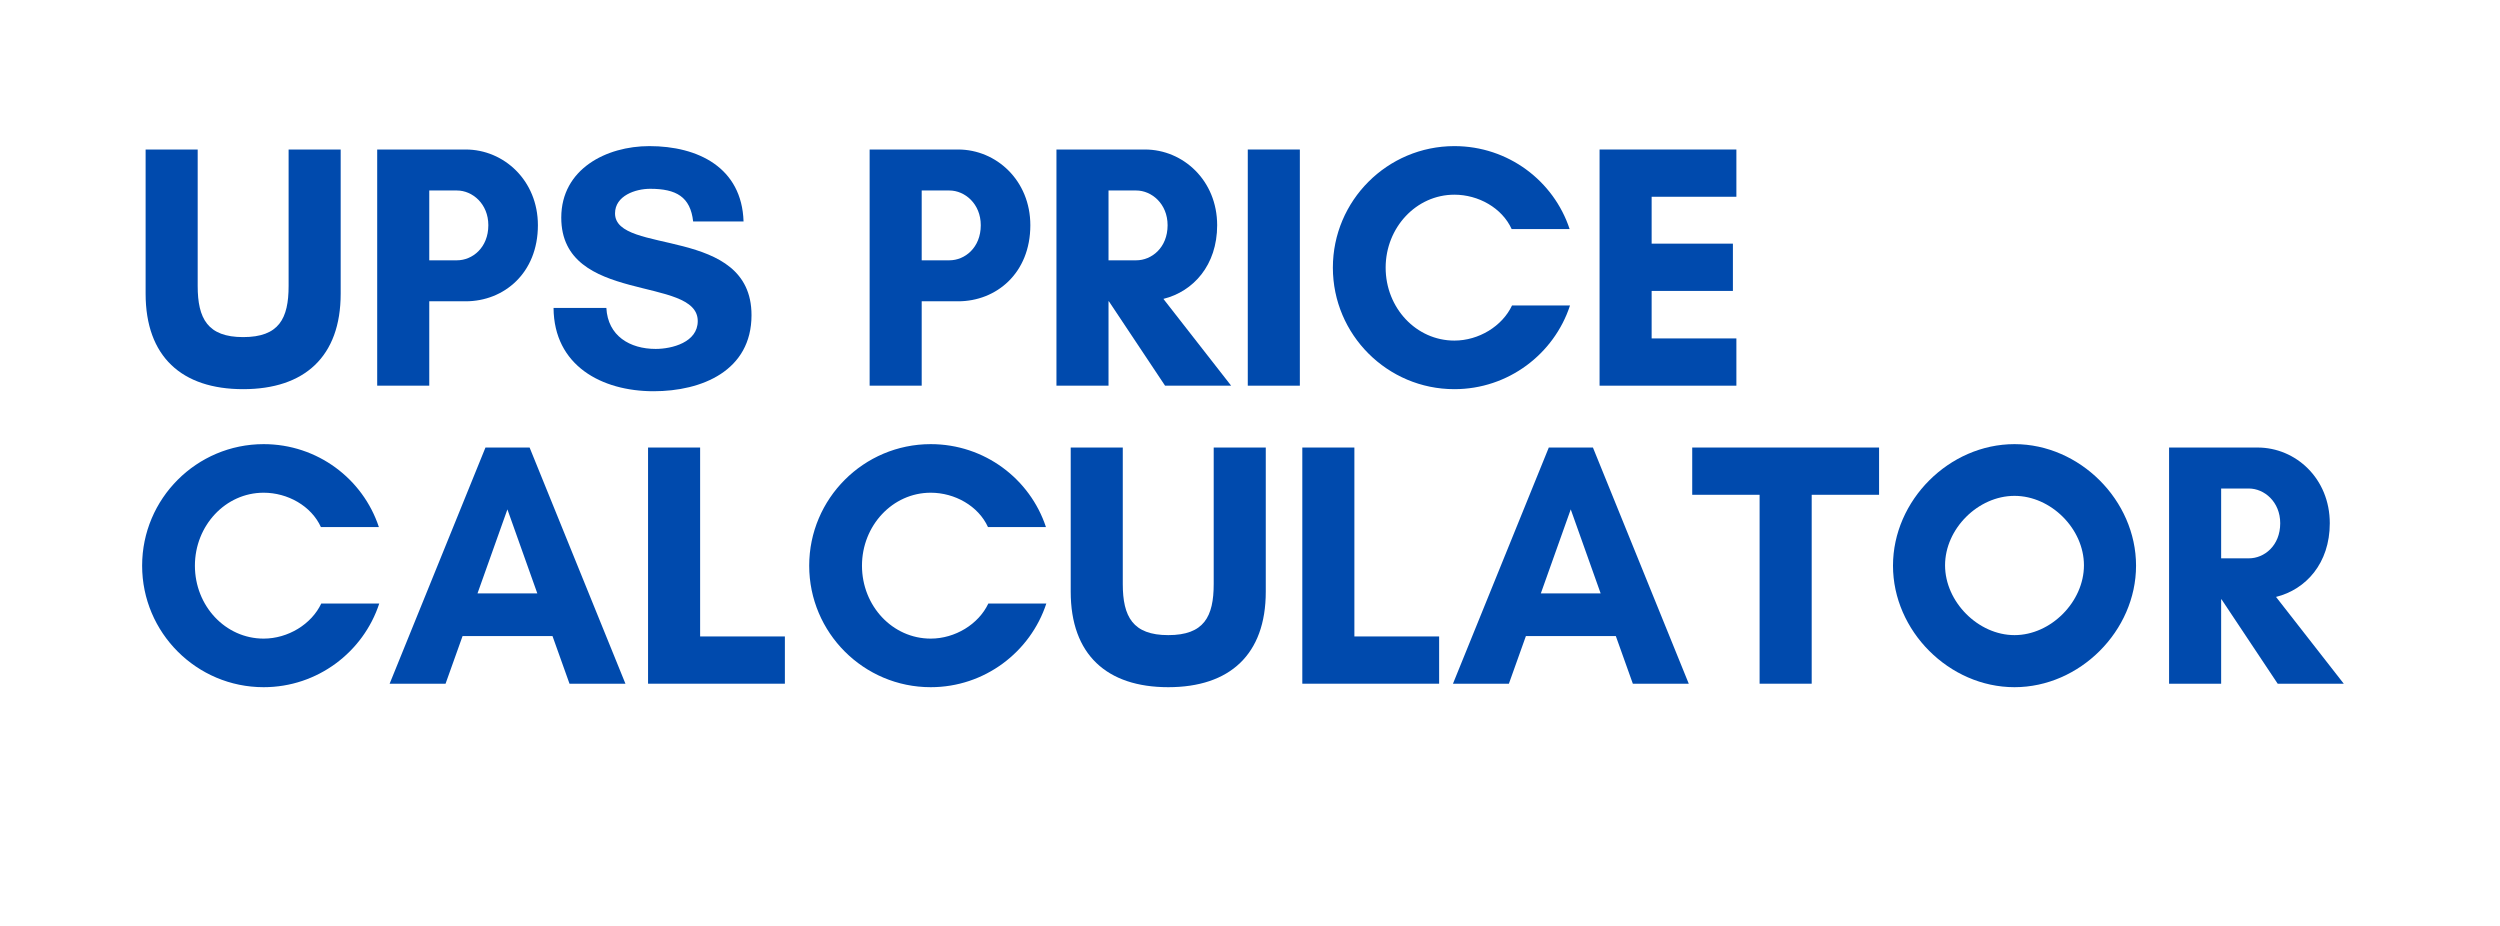 <?xml version="1.0" encoding="UTF-8"?>
<svg xmlns="http://www.w3.org/2000/svg" xmlns:xlink="http://www.w3.org/1999/xlink" width="81pt" height="30pt" viewBox="0 0 81 30" version="1.2">
<defs>
<g>
<symbol overflow="visible" id="glyph0-0">
<path style="stroke:none;" d="M 5.141 -7.652 L 5.141 -3.23 C 5.141 -2.172 4.828 -1.574 3.668 -1.574 C 2.52 -1.574 2.195 -2.172 2.195 -3.23 L 2.195 -7.652 L 0.508 -7.652 L 0.508 -2.98 C 0.508 -0.945 1.676 0.113 3.668 0.113 C 5.66 0.113 6.828 -0.945 6.828 -2.98 L 6.828 -7.652 Z M 5.141 -7.652 "/>
</symbol>
<symbol overflow="visible" id="glyph0-1">
<path style="stroke:none;" d="M 2.363 -2.734 L 3.543 -2.734 C 4.781 -2.734 5.883 -3.645 5.883 -5.199 C 5.883 -6.648 4.781 -7.652 3.543 -7.652 L 0.676 -7.652 L 0.676 0 L 2.363 0 Z M 3.262 -6.324 C 3.758 -6.324 4.277 -5.895 4.277 -5.199 C 4.277 -4.469 3.758 -4.062 3.262 -4.062 L 2.363 -4.062 L 2.363 -6.324 Z M 3.262 -6.324 "/>
</symbol>
<symbol overflow="visible" id="glyph0-2">
<path style="stroke:none;" d="M 3.645 -1.191 C 2.812 -1.191 2.094 -1.609 2.047 -2.52 L 0.336 -2.52 C 0.348 -0.652 1.891 0.18 3.578 0.18 C 5.141 0.18 6.75 -0.484 6.75 -2.285 C 6.75 -5.199 2.328 -4.219 2.328 -5.582 C 2.328 -6.156 2.992 -6.379 3.465 -6.379 C 4.309 -6.379 4.77 -6.121 4.859 -5.32 L 6.492 -5.32 C 6.438 -7.066 5.02 -7.762 3.441 -7.762 C 2.047 -7.762 0.586 -7.02 0.586 -5.445 C 0.586 -2.621 5.008 -3.578 5.008 -2.094 C 5.008 -1.406 4.176 -1.191 3.645 -1.191 Z M 3.645 -1.191 "/>
</symbol>
<symbol overflow="visible" id="glyph0-3">
<path style="stroke:none;" d=""/>
</symbol>
<symbol overflow="visible" id="glyph0-4">
<path style="stroke:none;" d="M 2.363 -2.734 L 2.375 -2.734 L 4.195 0 L 6.336 0 L 4.141 -2.812 C 5.109 -3.051 5.883 -3.902 5.883 -5.199 C 5.883 -6.648 4.781 -7.652 3.543 -7.652 L 0.676 -7.652 L 0.676 0 L 2.363 0 Z M 3.262 -6.324 C 3.758 -6.324 4.277 -5.895 4.277 -5.199 C 4.277 -4.469 3.758 -4.062 3.262 -4.062 L 2.363 -4.062 L 2.363 -6.324 Z M 3.262 -6.324 "/>
</symbol>
<symbol overflow="visible" id="glyph0-5">
<path style="stroke:none;" d="M 2.363 0 L 2.363 -7.652 L 0.676 -7.652 L 0.676 0 Z M 2.363 0 "/>
</symbol>
<symbol overflow="visible" id="glyph0-6">
<path style="stroke:none;" d="M 6.199 -2.598 C 5.883 -1.926 5.121 -1.461 4.332 -1.461 C 3.094 -1.461 2.105 -2.52 2.105 -3.824 C 2.105 -5.121 3.094 -6.188 4.332 -6.188 C 5.109 -6.188 5.875 -5.762 6.188 -5.074 L 8.066 -5.074 C 7.551 -6.637 6.074 -7.762 4.332 -7.762 C 2.16 -7.762 0.395 -5.996 0.395 -3.824 C 0.395 -1.652 2.16 0.113 4.332 0.113 C 6.074 0.113 7.562 -1.023 8.078 -2.598 Z M 6.199 -2.598 "/>
</symbol>
<symbol overflow="visible" id="glyph0-7">
<path style="stroke:none;" d="M 5.109 -1.531 L 2.363 -1.531 L 2.363 -3.07 L 4.996 -3.07 L 4.996 -4.602 L 2.363 -4.602 L 2.363 -6.121 L 5.109 -6.121 L 5.109 -7.652 L 0.676 -7.652 L 0.676 0 L 5.109 0 Z M 5.109 -1.531 "/>
</symbol>
<symbol overflow="visible" id="glyph0-8">
<path style="stroke:none;" d="M 4.84 -2.926 L 2.902 -2.926 L 3.871 -5.648 Z M 7.695 0 L 4.59 -7.652 L 3.16 -7.652 L 0.055 0 L 1.867 0 L 2.418 -1.543 L 5.332 -1.543 L 5.883 0 Z M 7.695 0 "/>
</symbol>
<symbol overflow="visible" id="glyph0-9">
<path style="stroke:none;" d="M 0.676 0 L 5.109 0 L 5.109 -1.531 L 2.363 -1.531 L 2.363 -7.652 L 0.676 -7.652 Z M 0.676 0 "/>
</symbol>
<symbol overflow="visible" id="glyph0-10">
<path style="stroke:none;" d="M 3.926 -6.121 L 6.109 -6.121 L 6.109 -7.652 L 0.055 -7.652 L 0.055 -6.121 L 2.238 -6.121 L 2.238 0 L 3.926 0 Z M 3.926 -6.121 "/>
</symbol>
<symbol overflow="visible" id="glyph0-11">
<path style="stroke:none;" d="M 6.582 -3.836 C 6.582 -2.656 5.512 -1.574 4.332 -1.574 C 3.152 -1.574 2.082 -2.656 2.082 -3.836 C 2.082 -5.02 3.152 -6.086 4.332 -6.086 C 5.512 -6.086 6.582 -5.02 6.582 -3.836 Z M 8.27 -3.824 C 8.27 -5.941 6.445 -7.762 4.332 -7.762 C 2.215 -7.762 0.395 -5.941 0.395 -3.824 C 0.395 -1.711 2.215 0.113 4.332 0.113 C 6.445 0.113 8.27 -1.711 8.27 -3.824 Z M 8.27 -3.824 "/>
</symbol>
</g>
</defs>
<g id="surface1">
<g style="fill:rgb(0%,29.019%,67.839%);fill-opacity:1;">
  <use xlink:href="#glyph0-0" x="4.21" y="12.496"/>
</g>
<g style="fill:rgb(0%,29.019%,67.839%);fill-opacity:1;">
  <use xlink:href="#glyph0-1" x="11.545" y="12.496"/>
</g>
<g style="fill:rgb(0%,29.019%,67.839%);fill-opacity:1;">
  <use xlink:href="#glyph0-2" x="17.599" y="12.496"/>
</g>
<g style="fill:rgb(0%,29.019%,67.839%);fill-opacity:1;">
  <use xlink:href="#glyph0-3" x="24.687" y="12.496"/>
</g>
<g style="fill:rgb(0%,29.019%,67.839%);fill-opacity:1;">
  <use xlink:href="#glyph0-1" x="27.5" y="12.496"/>
</g>
<g style="fill:rgb(0%,29.019%,67.839%);fill-opacity:1;">
  <use xlink:href="#glyph0-4" x="33.553" y="12.496"/>
</g>
<g style="fill:rgb(0%,29.019%,67.839%);fill-opacity:1;">
  <use xlink:href="#glyph0-5" x="39.752" y="12.496"/>
</g>
<g style="fill:rgb(0%,29.019%,67.839%);fill-opacity:1;">
  <use xlink:href="#glyph0-6" x="42.79" y="12.496"/>
</g>
<g style="fill:rgb(0%,29.019%,67.839%);fill-opacity:1;">
  <use xlink:href="#glyph0-7" x="51.15" y="12.496"/>
</g>
<g style="fill:rgb(0%,29.019%,67.839%);fill-opacity:1;">
  <use xlink:href="#glyph0-6" x="4.21" y="22.152"/>
</g>
<g style="fill:rgb(0%,29.019%,67.839%);fill-opacity:1;">
  <use xlink:href="#glyph0-8" x="12.569" y="22.152"/>
</g>
<g style="fill:rgb(0%,29.019%,67.839%);fill-opacity:1;">
  <use xlink:href="#glyph0-9" x="20.321" y="22.152"/>
</g>
<g style="fill:rgb(0%,29.019%,67.839%);fill-opacity:1;">
  <use xlink:href="#glyph0-6" x="25.823" y="22.152"/>
</g>
<g style="fill:rgb(0%,29.019%,67.839%);fill-opacity:1;">
  <use xlink:href="#glyph0-0" x="34.183" y="22.152"/>
</g>
<g style="fill:rgb(0%,29.019%,67.839%);fill-opacity:1;">
  <use xlink:href="#glyph0-9" x="41.519" y="22.152"/>
</g>
<g style="fill:rgb(0%,29.019%,67.839%);fill-opacity:1;">
  <use xlink:href="#glyph0-8" x="47.021" y="22.152"/>
</g>
<g style="fill:rgb(0%,29.019%,67.839%);fill-opacity:1;">
  <use xlink:href="#glyph0-10" x="54.773" y="22.152"/>
</g>
<g style="fill:rgb(0%,29.019%,67.839%);fill-opacity:1;">
  <use xlink:href="#glyph0-11" x="60.938" y="22.152"/>
</g>
<g style="fill:rgb(0%,29.019%,67.839%);fill-opacity:1;">
  <use xlink:href="#glyph0-4" x="69.602" y="22.152"/>
</g>
</g>
</svg>
